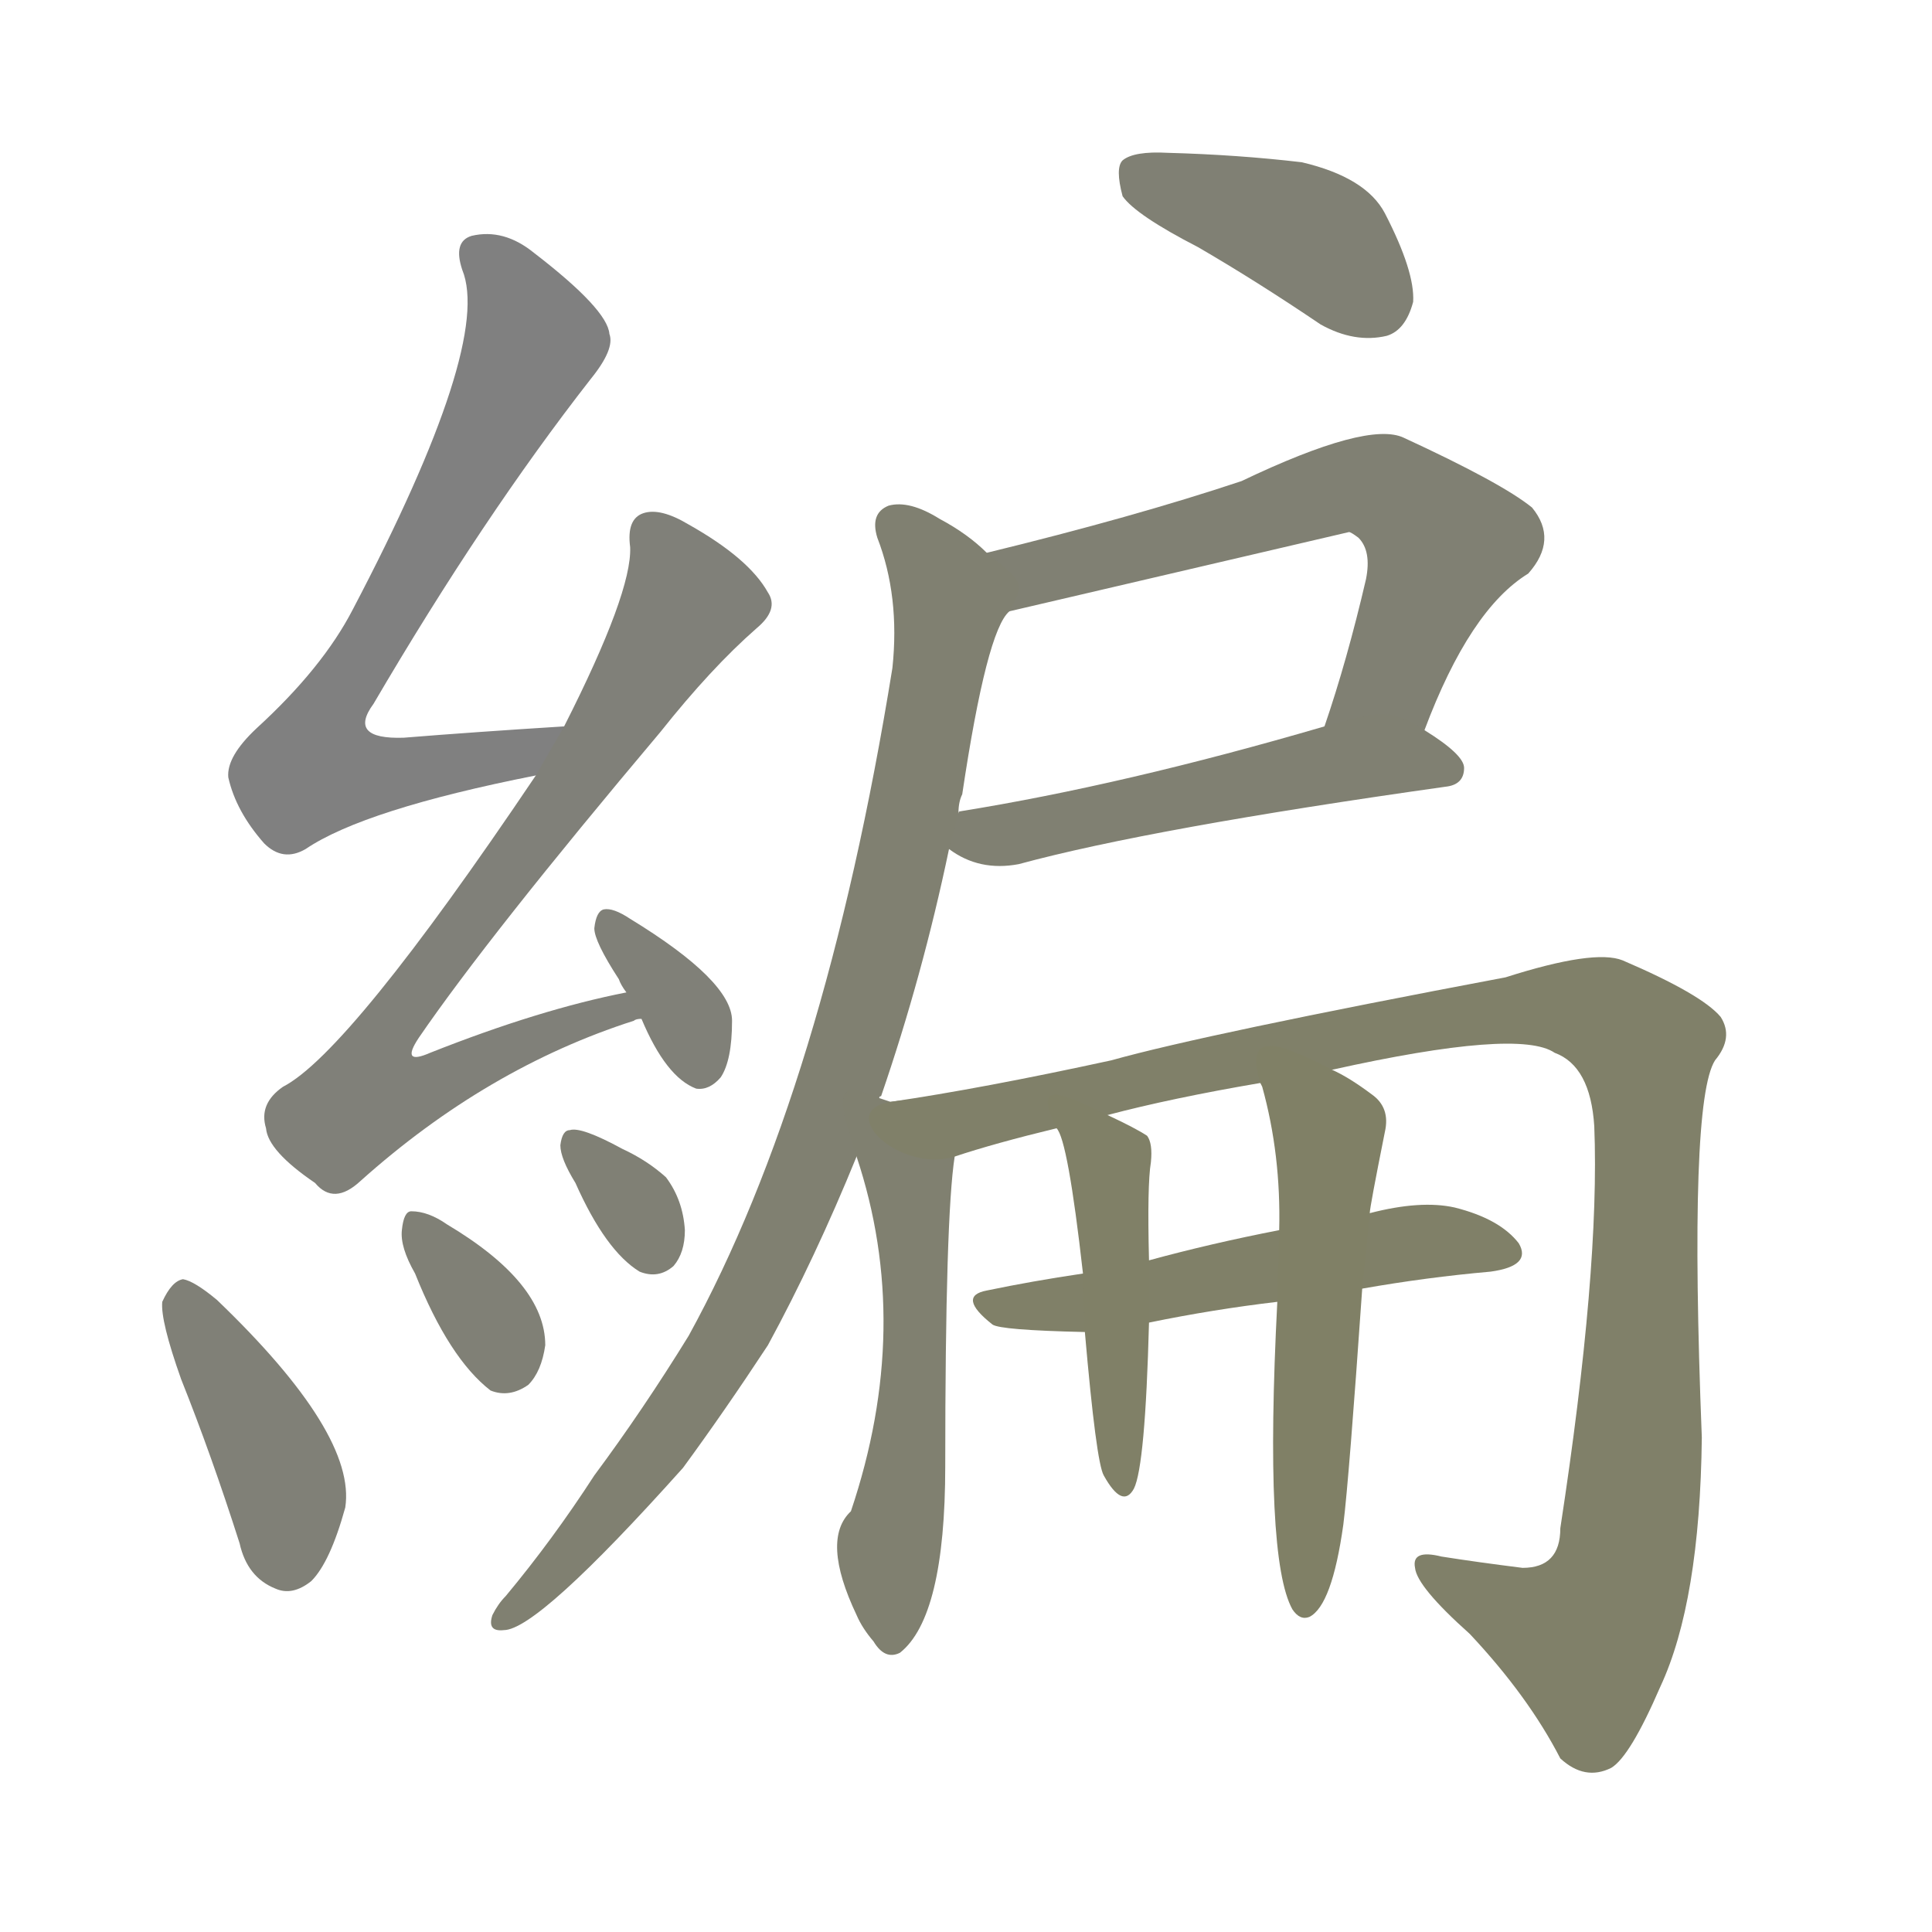 <svg version="1.1" viewBox="0 0 1024 1024" xmlns="http://www.w3.org/2000/svg">
  
  <g transform="scale(1, -1) translate(0, -900)">
    <style type="text/css">
        .stroke1 {fill: #808080;}
        .stroke2 {fill: #808079;}
        .stroke3 {fill: #808078;}
        .stroke4 {fill: #808077;}
        .stroke5 {fill: #808076;}
        .stroke6 {fill: #808075;}
        .stroke7 {fill: #808074;}
        .stroke8 {fill: #808073;}
        .stroke9 {fill: #808072;}
        .stroke10 {fill: #808071;}
        .stroke11 {fill: #808070;}
        .stroke12 {fill: #808069;}
        .stroke13 {fill: #808068;}
        .stroke14 {fill: #808067;}
        .stroke15 {fill: #808066;}
        .stroke16 {fill: #808065;}
        .stroke17 {fill: #808064;}
        .stroke18 {fill: #808063;}
        .stroke19 {fill: #808062;}
        .stroke20 {fill: #808061;}
        text {
            font-family: Helvetica;
            font-size: 50px;
            fill: #808060;
            paint-order: stroke;
            stroke: #000000;
            stroke-width: 4px;
            stroke-linecap: butt;
            stroke-linejoin: miter;
            font-weight: 800;
        }
    </style>

    <path d="M 299 515 Q 251 512 214 509 Q 184 508 198 527 Q 256 626 313 699 Q 326 715 323 723 Q 322 736 283 766 Q 267 779 250 775 Q 240 772 245 757 Q 261 718 187 577 Q 171 546 136 514 Q 120 499 121 488 Q 125 470 140 453 Q 150 443 162 450 Q 193 471 284 489 C 313 495 329 517 299 515 Z" class="stroke1"/>
    <path d="M 332 374 Q 286 365 228 342 Q 212 335 222 350 Q 259 404 350 512 Q 377 546 401 567 Q 413 577 407 586 Q 397 604 365 622 Q 350 631 341 628 Q 332 625 334 610 Q 335 586 299 515 L 284 489 Q 185 342 150 324 Q 137 315 141 302 Q 142 290 167 273 Q 177 261 191 274 Q 258 334 336 359 Q 337 360 340 360 C 369 369 361 380 332 374 Z" class="stroke2"/>
    <path d="M 340 360 Q 353 329 369 323 Q 376 322 382 329 Q 388 338 388 359 Q 388 380 334 413 Q 325 419 320 418 Q 316 417 315 408 Q 315 401 328 381 Q 329 378 332 374 L 340 360 Z" class="stroke3"/>
    <path d="M 96 169 Q 112 129 127 82 Q 131 64 146 58 Q 155 54 165 62 Q 175 72 183 101 Q 189 140 115 211 Q 103 221 97 222 Q 91 221 86 210 Q 85 200 96 169 Z" class="stroke4"/>
    <path d="M 220 225 Q 238 180 260 163 Q 270 159 280 166 Q 287 173 289 187 Q 289 220 237 251 Q 227 258 218 258 Q 214 258 213 248 Q 212 239 220 225 Z" class="stroke5"/>
    <path d="M 305 273 Q 321 237 339 226 Q 349 222 357 229 Q 363 236 363 248 Q 362 264 353 276 Q 343 285 330 291 Q 308 303 302 301 Q 298 301 297 293 Q 297 286 305 273 Z" class="stroke6"/>
    <path d="M 635 769 Q 666 751 700 728 Q 718 718 735 722 Q 745 725 749 740 Q 750 756 734 787 Q 724 806 690 814 Q 656 818 619 819 Q 601 820 595 815 Q 591 811 595 796 Q 602 786 635 769 Z" class="stroke7"/>
    <path d="M 755 513 Q 779 577 810 596 Q 826 614 812 631 Q 796 644 744 668 Q 725 677 658 645 Q 601 626 523 607 C 494 600 506 569 535 576 L 715 618 Q 716 618 720 615 Q 727 608 724 593 Q 714 550 702 515 C 693 487 744 485 755 513 Z" class="stroke8"/>
    <path d="M 503 450 Q 519 438 540 442 Q 610 461 766 483 Q 776 484 776 493 Q 776 500 755 513 C 737 525 731 523 702 515 Q 596 484 509 470 Q 508 470 508 469 C 483 462 483 462 503 450 Z" class="stroke9"/>
    <path d="M 466 318 Q 466 319 467 319 Q 489 383 503 450 L 508 469 Q 508 475 510 479 Q 523 566 535 576 C 543 591 543 591 523 607 Q 513 617 498 625 Q 482 635 471 632 Q 461 628 465 615 Q 477 584 473 546 Q 437 323 365 192 Q 341 153 315 118 Q 293 84 268 54 Q 264 50 261 44 Q 258 35 267 36 Q 285 36 362 122 Q 384 152 407 187 Q 432 233 454 287 L 466 318 Z" class="stroke10"/>
    <path d="M 472 316 L 466 318 C 440 330 445 316 454 287 Q 484 197 451 99 Q 435 84 454 44 Q 457 37 463 30 Q 469 20 477 24 Q 501 43 501 123 Q 501 255 506 287 C 510 317 502 320 472 316 Z" class="stroke11"/>
    <path d="M 706 333 Q 805 355 824 342 Q 843 335 845 303 Q 848 227 827 90 Q 827 69 807 69 Q 783 72 764 75 Q 748 79 750 69 Q 751 59 779 34 Q 810 1 827 -32 Q 840 -44 854 -37 Q 864 -31 880 6 Q 901 51 902 138 Q 895 316 909 338 Q 919 350 912 361 Q 902 373 860 391 Q 845 397 798 382 Q 639 352 589 338 Q 520 323 472 316 C 442 311 477 278 506 287 Q 527 294 560 302 L 587 309 Q 621 318 668 326 L 706 333 Z" class="stroke12"/>
    <path d="M 722 217 Q 756 223 790 226 Q 812 229 805 241 Q 795 254 771 260 Q 753 264 726 257 L 678 248 Q 642 241 609 232 L 574 225 Q 547 221 523 216 Q 507 213 526 198 Q 530 195 575 194 L 609 199 Q 643 206 677 210 L 722 217 Z" class="stroke13"/>
    <path d="M 560 302 Q 566 296 574 225 L 575 194 Q 581 125 585 118 Q 595 100 601 111 Q 607 123 609 199 L 609 232 Q 608 272 610 284 Q 611 294 608 298 Q 602 302 587 309 C 560 322 548 327 560 302 Z" class="stroke14"/>
    <path d="M 677 210 Q 670 74 685 47 Q 689 41 694 43 Q 706 49 712 92 Q 715 116 722 217 L 726 257 Q 726 260 734 300 Q 737 313 727 320 Q 715 329 706 333 C 679 347 659 355 668 326 L 669 324 Q 679 288 678 248 L 677 210 Z" class="stroke15"/>
    
    
    
    
    
    
    
    
    
    
    
    
    
    
    </g>
</svg>